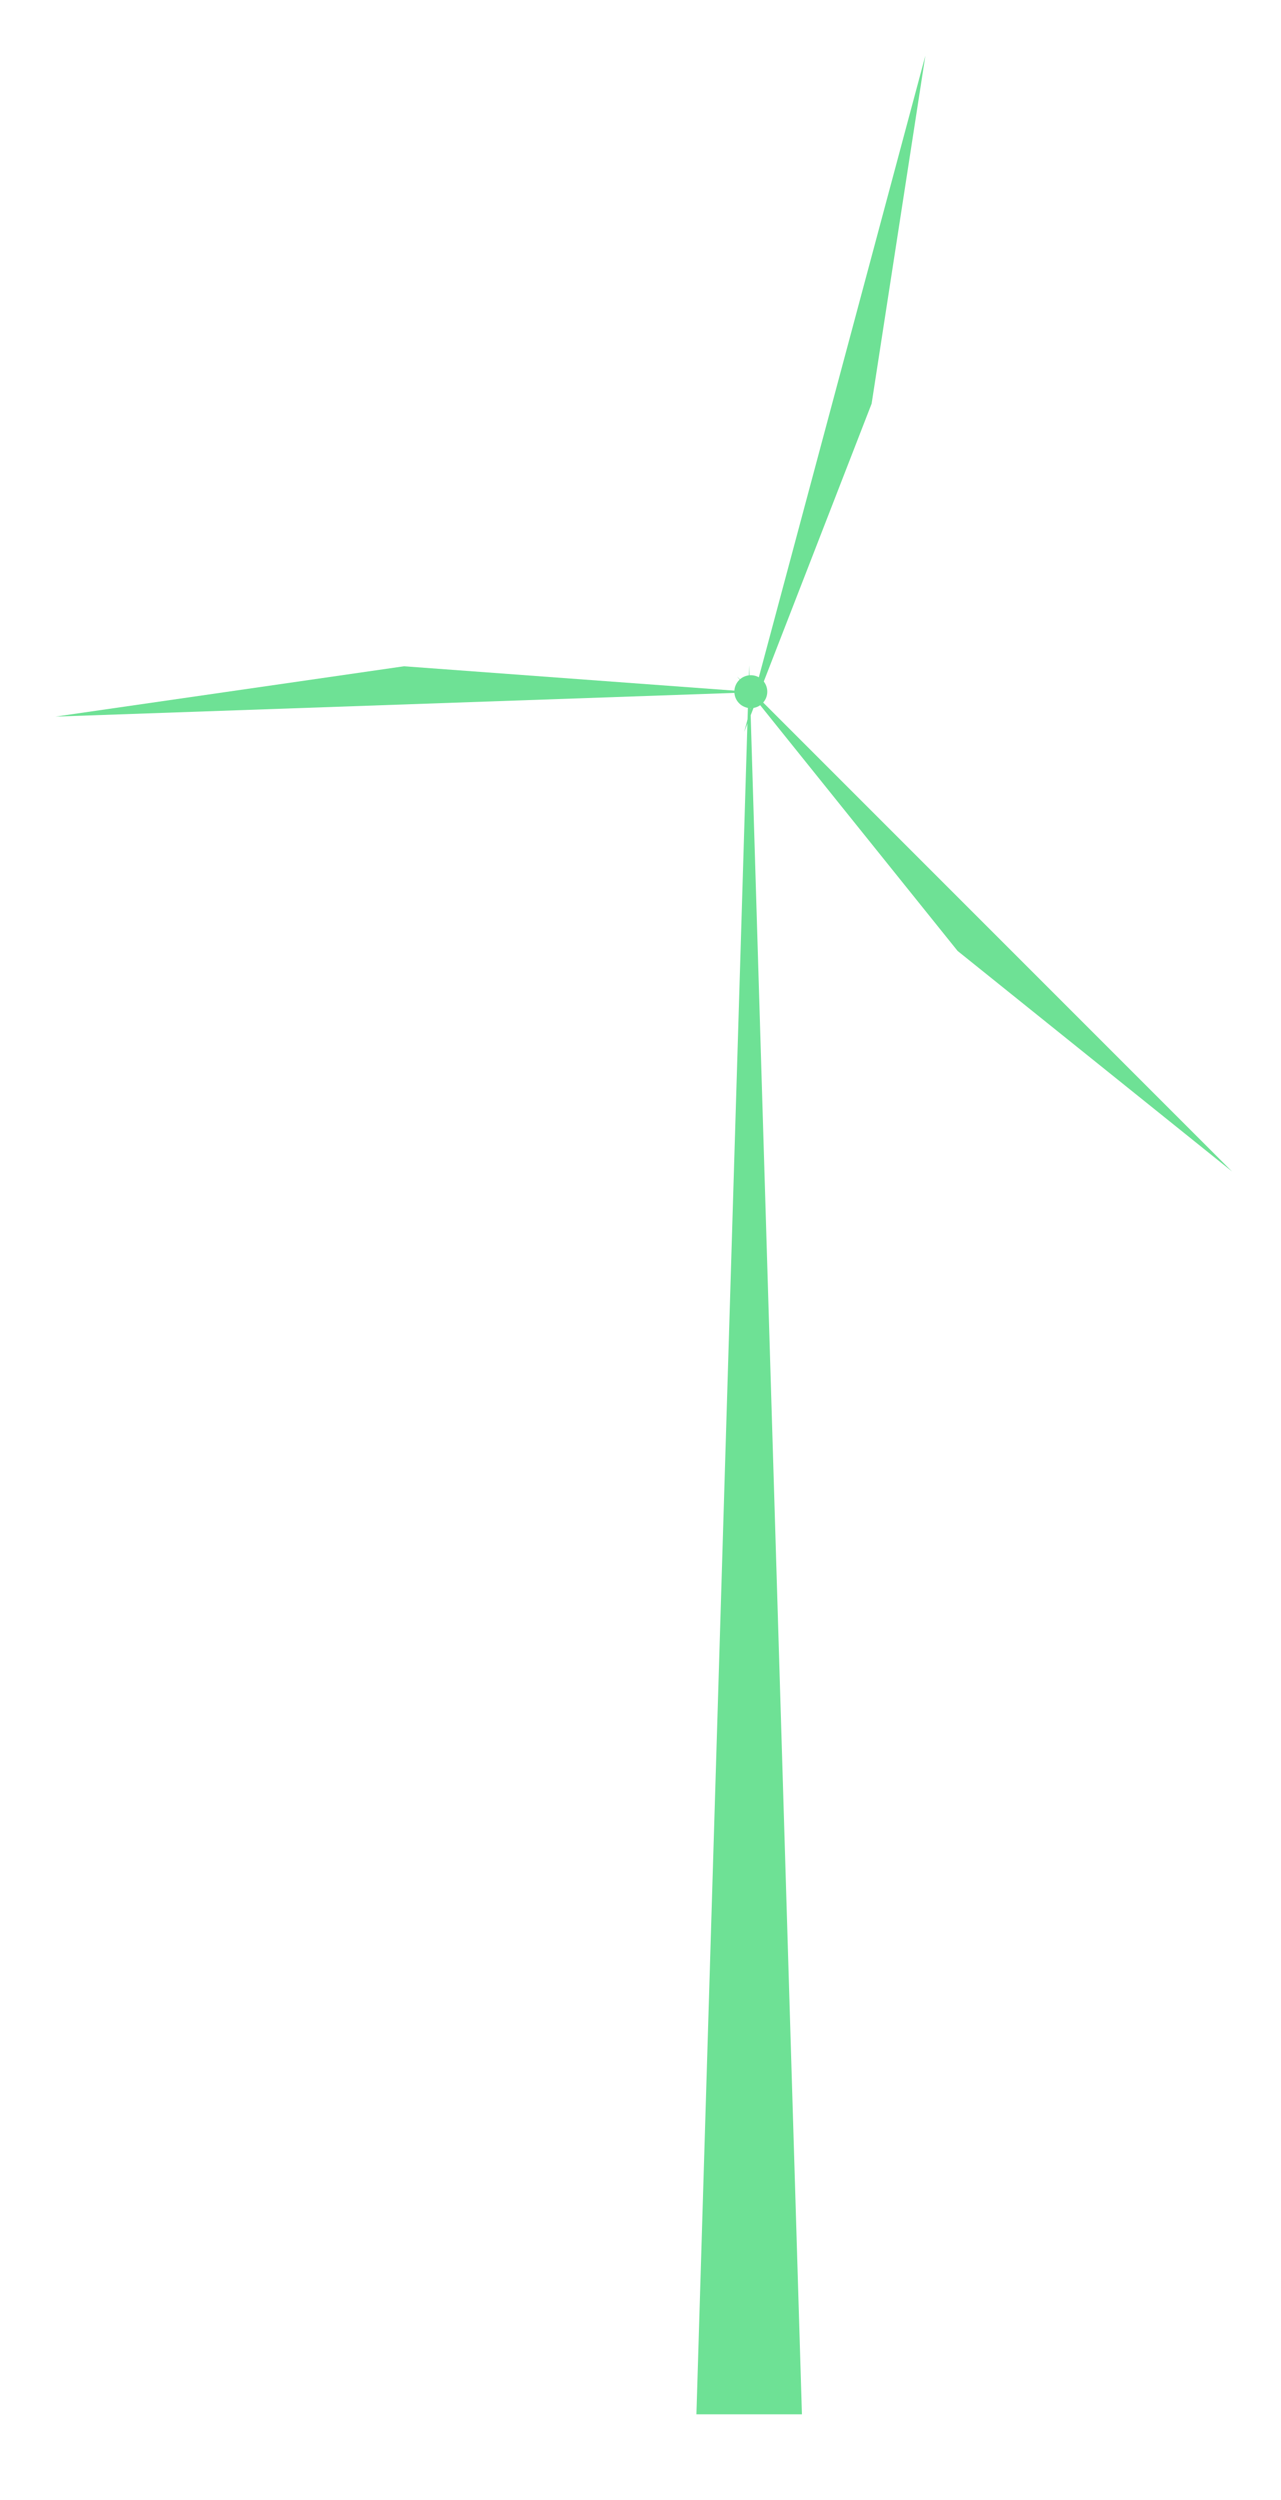 <svg fill="#6EE195" width="389" height="759" viewBox="0 0 389 759" xmlns="http://www.w3.org/2000/svg">
    <path d="M227.5 202L243.521 733H211.479L227.5 202Z"/>
    <circle cx="228" cy="210" r="5"/>
    <path d="M122.669 202.284L229.308 210.149L16.839 217.568L122.669 202.284Z"/>
    <path d="M264.685 122.558L225.985 222.238L281.01 16.884L264.685 122.558Z"/>
    <path d="M290.793 288.712L223.818 205.358L374.147 355.687L290.793 288.712Z"/>
</svg>